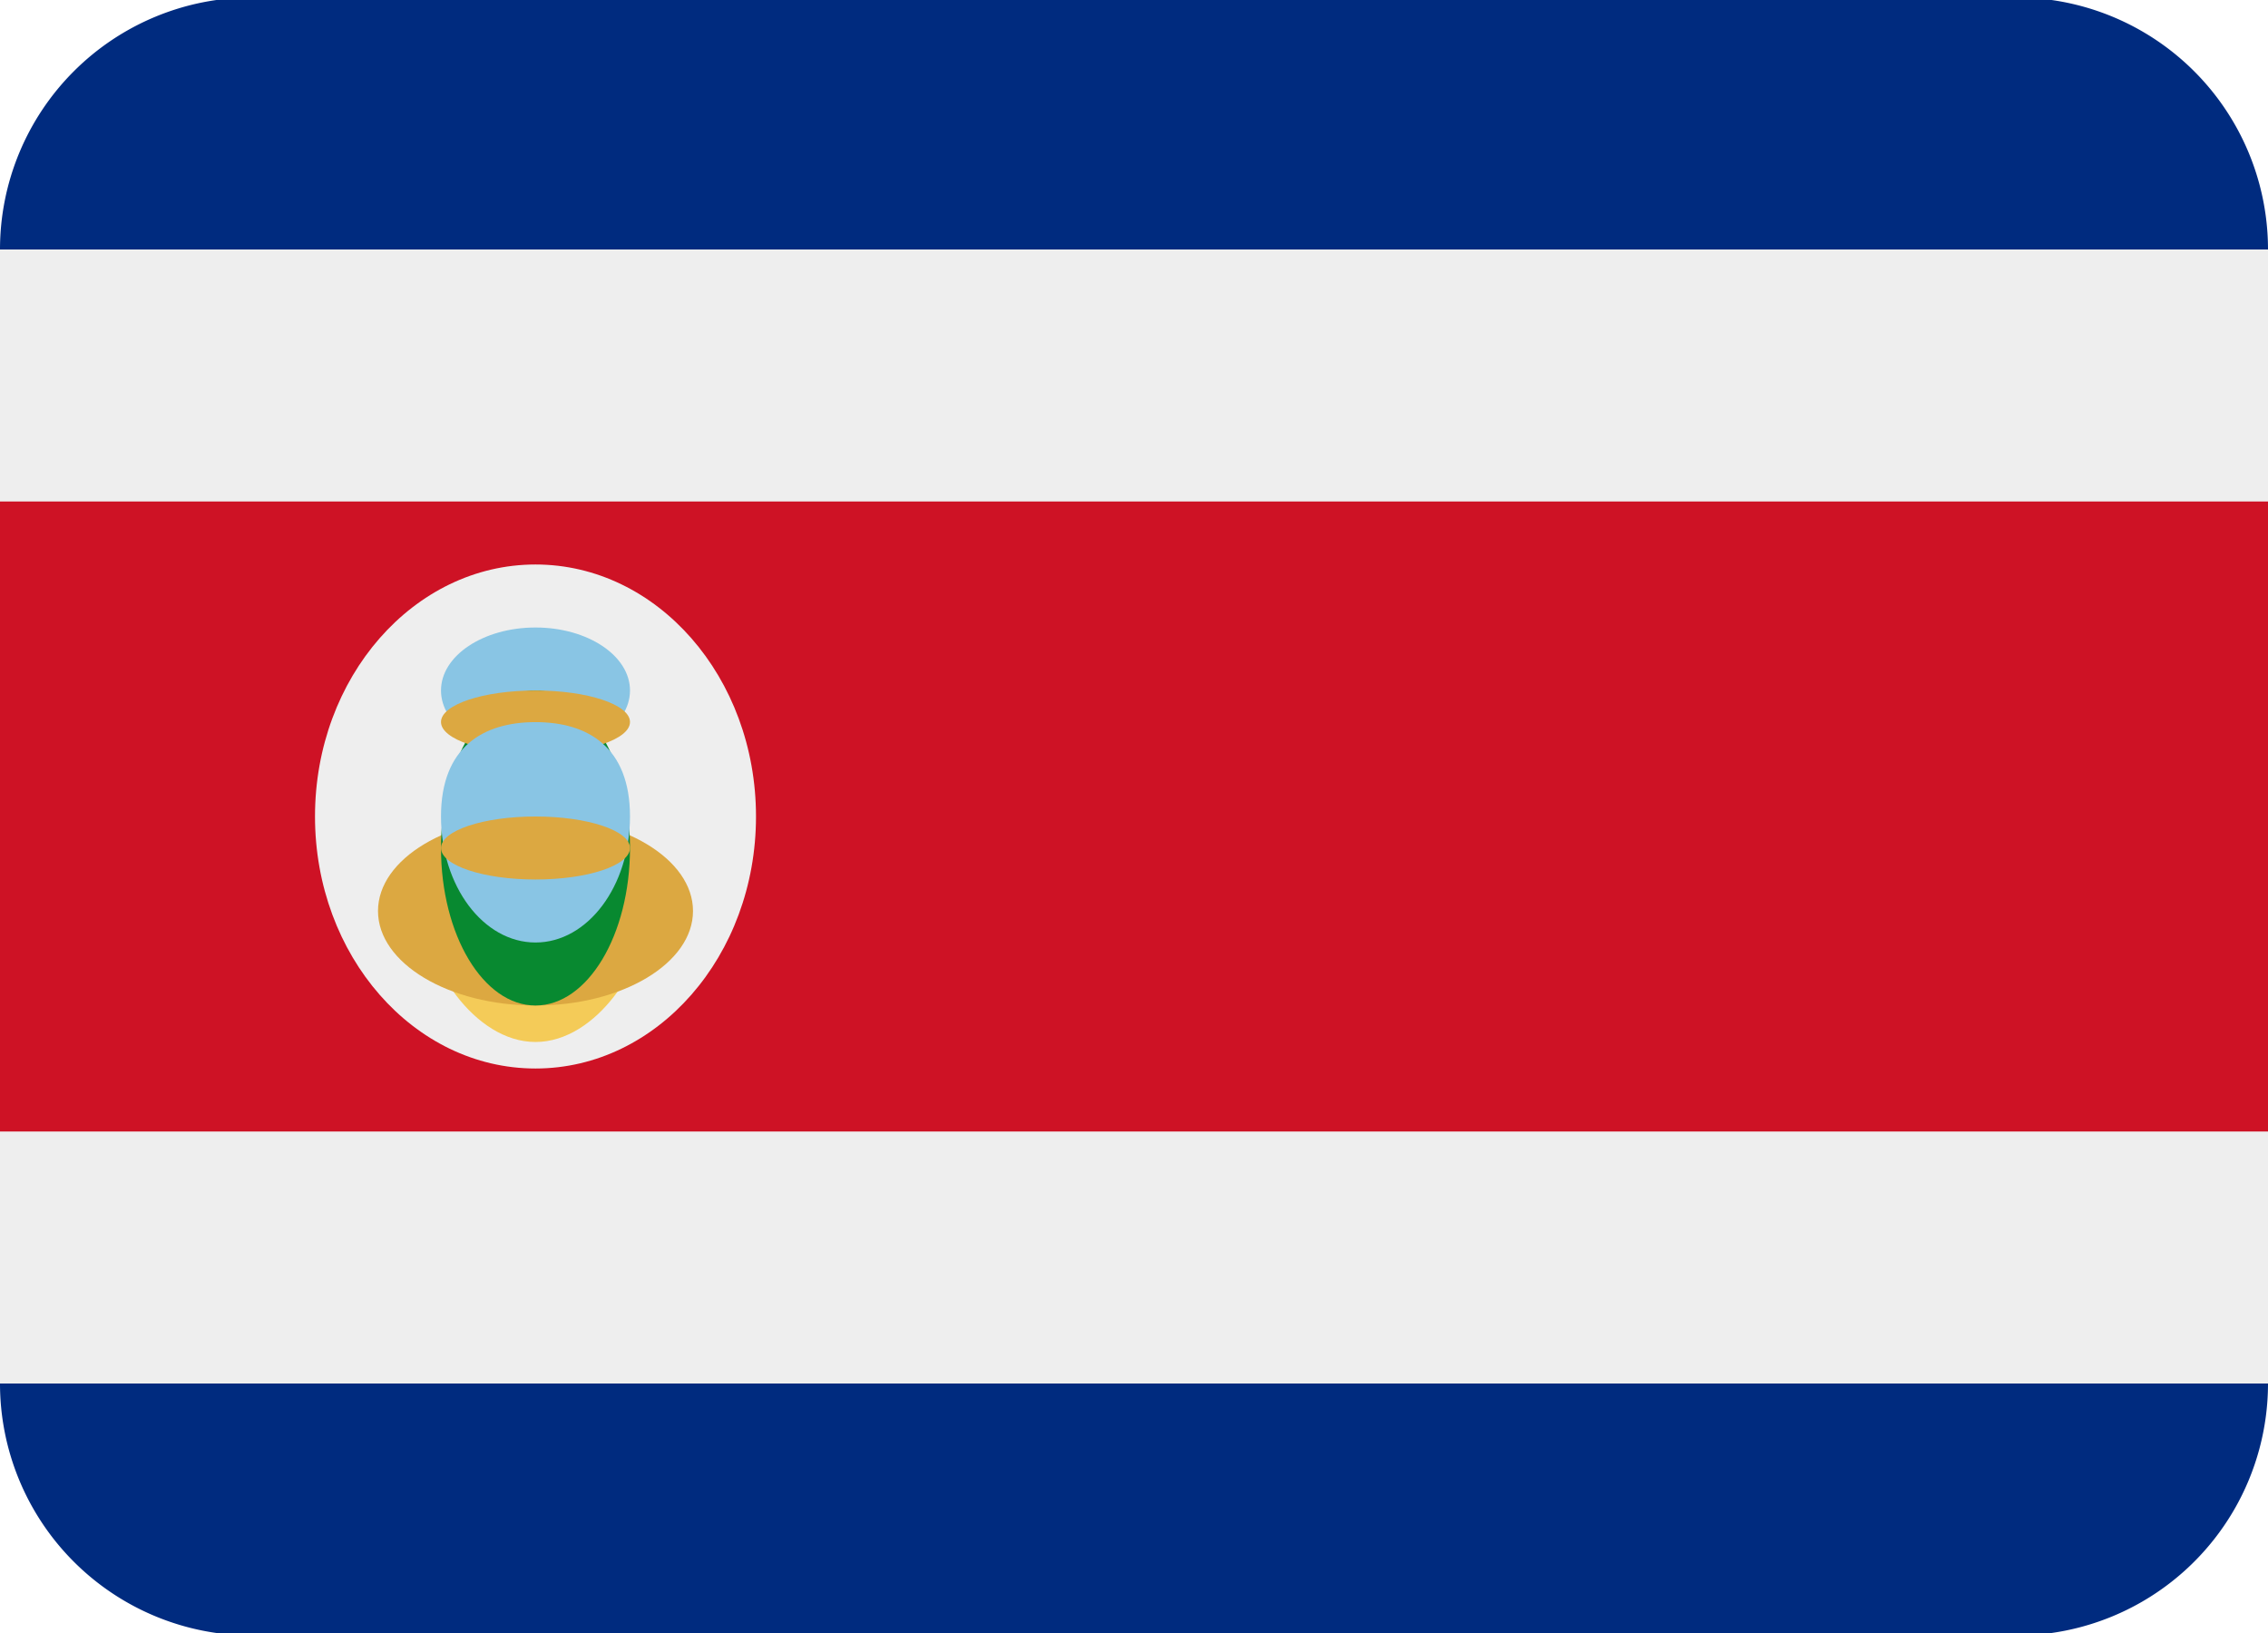 <svg xmlns="http://www.w3.org/2000/svg" width="1em" height="0.72em" viewBox="0 8 36 20"><path fill="#002b7f" d="M36 27a4 4 0 0 1-4 4H4a4 4 0 0 1-4-4V9a4 4 0 0 1 4-4h28a4 4 0 0 1 4 4z"/><path fill="#eee" d="M0 9h36v18H0z"/><path fill="#ce1225" d="M0 13h36v10H0z"/><ellipse cx="8.5" cy="18" fill="#eee" rx="3.5" ry="4"/><path fill="#f4cb58" d="M10.269 19.5c0 .828-.792 2.079-1.769 2.079S6.731 20.328 6.731 19.5c0-.829.792-1.5 1.769-1.5s1.769.671 1.769 1.5"/><ellipse cx="8.5" cy="19.5" fill="#dca841" rx="2.5" ry="1.5"/><ellipse cx="8.5" cy="16" fill="#89c5e4" rx="1.5" ry="1"/><ellipse cx="8.5" cy="18.5" fill="#088930" rx="1.5" ry="2.5"/><ellipse cx="8.5" cy="16.5" fill="#dca841" rx="1.5" ry=".5"/><path fill="#89c5e4" d="M10 18c0 1.104-.671 2-1.5 2S7 19.104 7 18s.671-1.498 1.5-1.498S10 16.896 10 18"/><ellipse cx="8.5" cy="18.5" fill="#dca841" rx="1.5" ry=".5"/></svg>